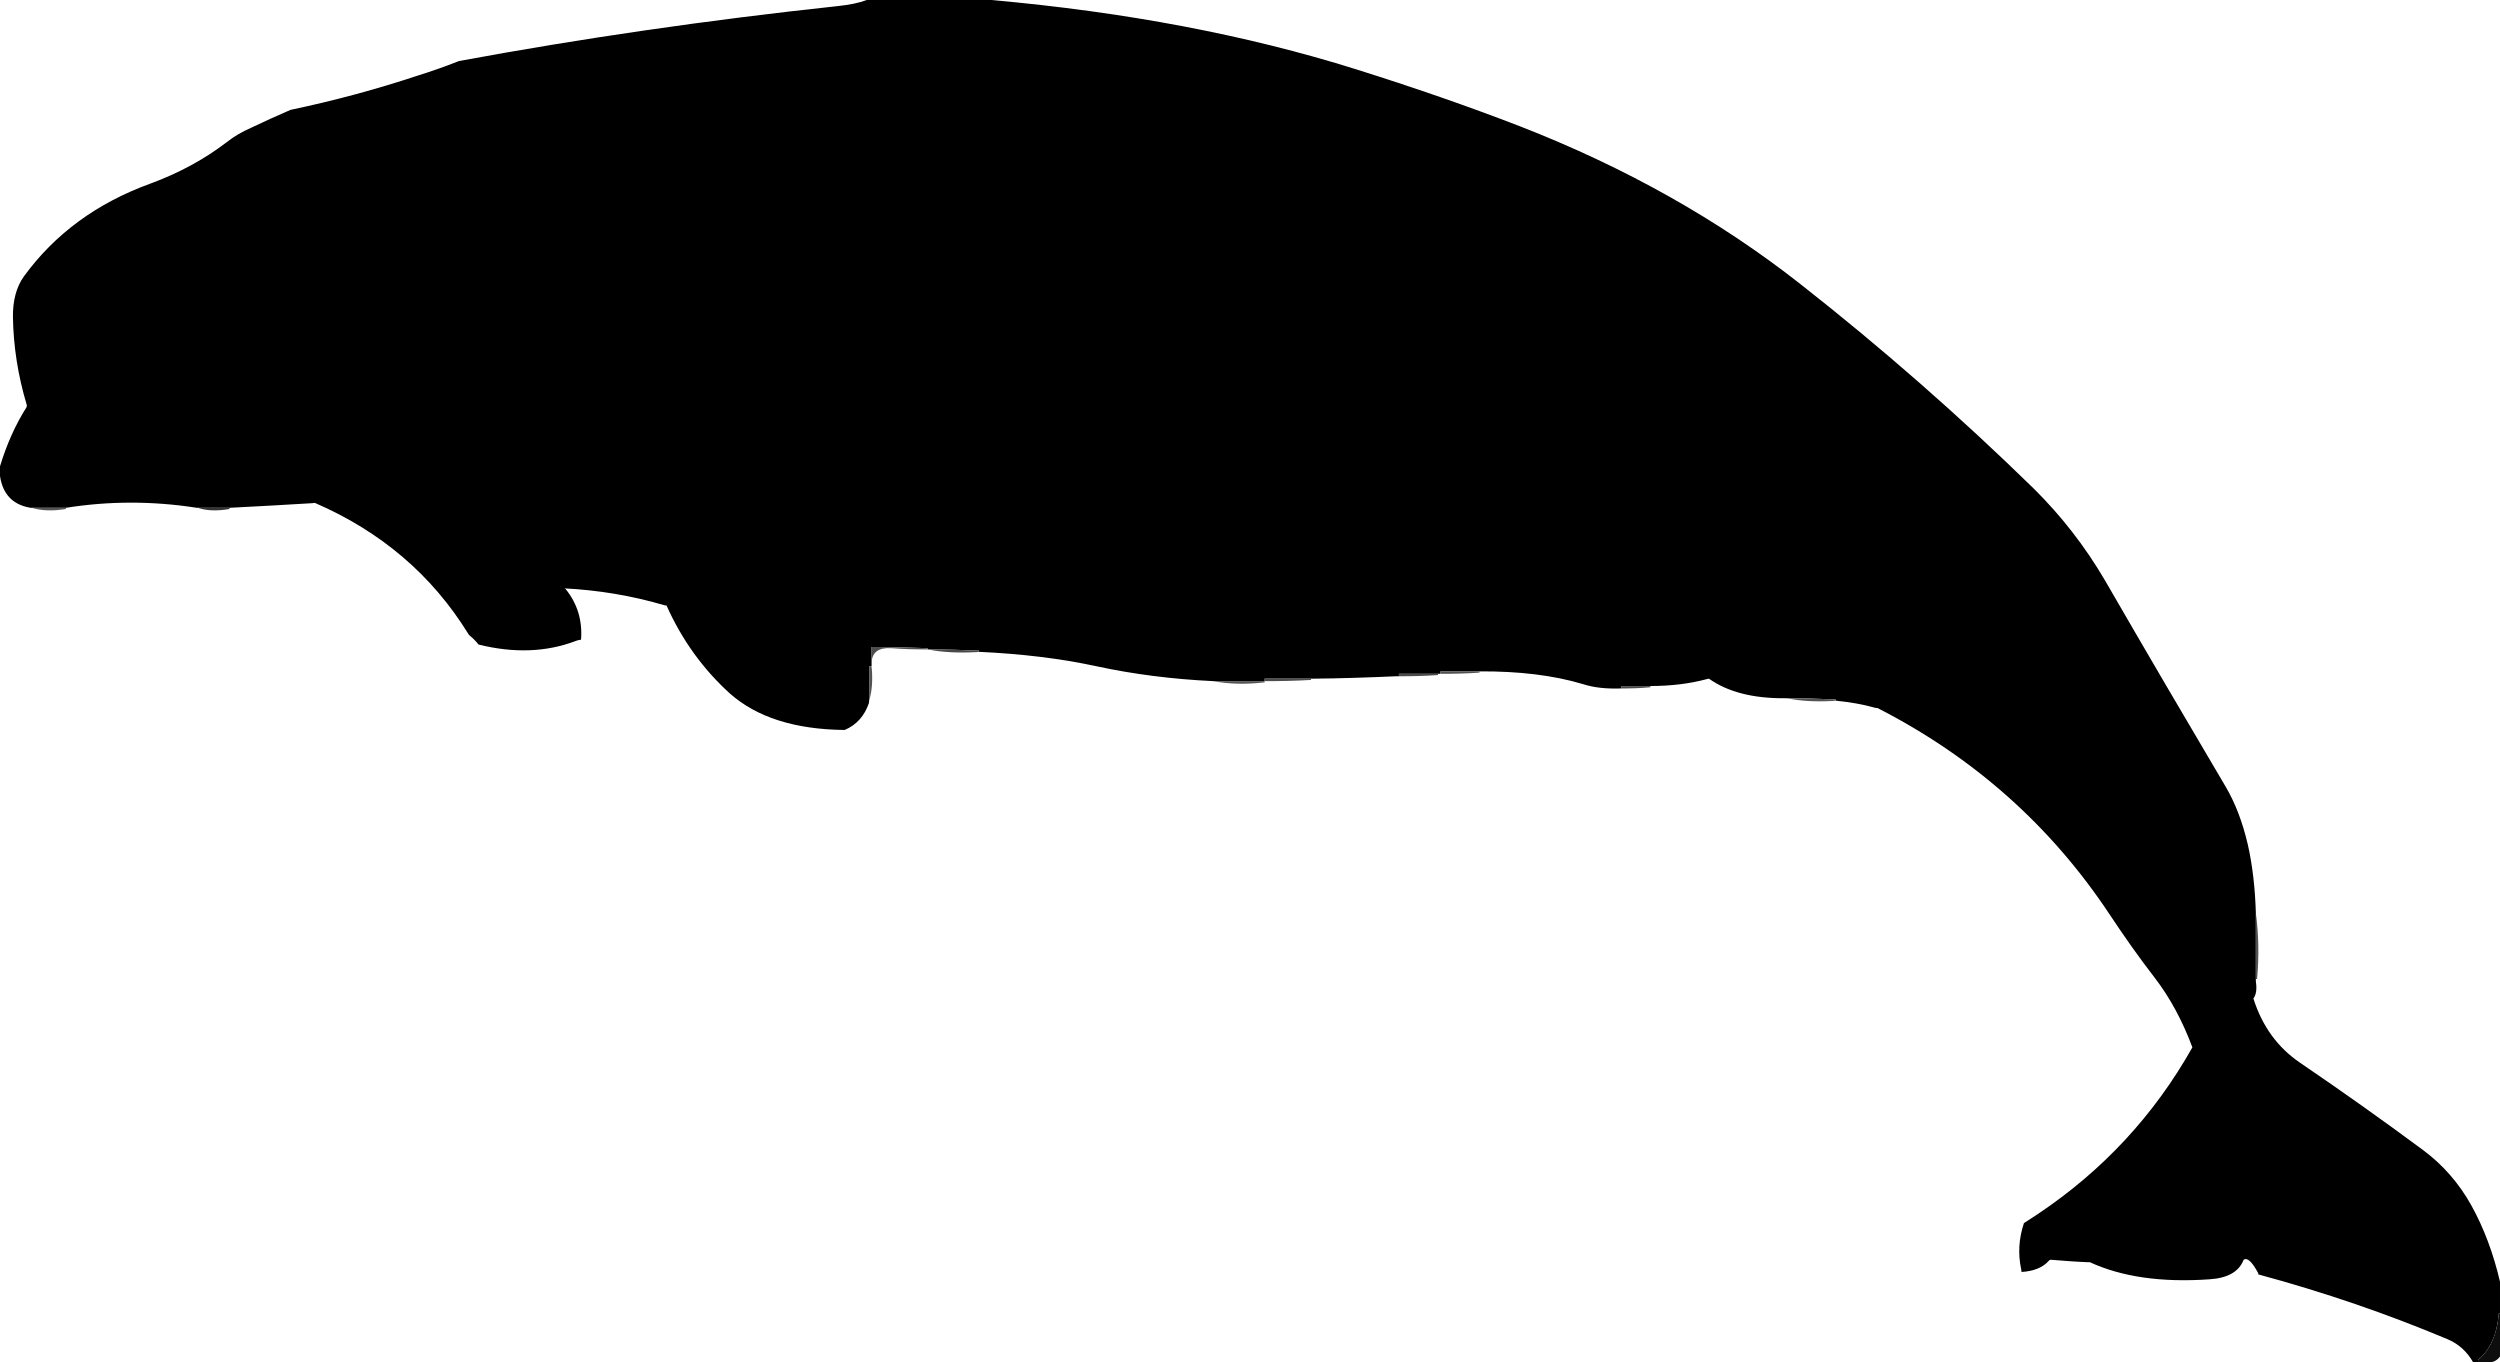 <svg xmlns="http://www.w3.org/2000/svg" xmlns:dc="http://dublincore.org/documents/dcmi-terms/" height="558" viewBox="0 0 1024 558" width="1024"><path d="M731 286h1c6.601 0 13.4.2 20 .5v.5c5.8.6 11.101 1.5 16 2.9.4.1.601.1 1 .1 39.5 20.2 71.101 48.4 95 84.4 5.9 8.9 12 17.6 18.5 26 6.4 8.3 11.5 17.9 15.5 28.6-15.7 27.9-36.899 50.6-63.2 68.2-1.8 1.2-3.8 2.5-5.8 3.8-2.1 6.3-2.5 12.6-1.1 19 .1.4.1.7.1 1 5-.3 8.8-1.8 11.3-4.7.2-.1.301-.3.7-.3 5 .4 10 .8 15 1h1c13 6 29.4 8.4 49.101 7 7.399-.5 12-3.1 13.899-8 1.5-1 3.4.8 5.8 5.2.2.2.2.5.2.8 27 7.3 52.9 16.2 77.4 26.5 4.6 1.9 8.1 5.1 10.6 9.5h2v-1c4.9-4 7.8-10.4 8.5-18.9 0-.1.2-.1.5-.1v-1-12c-2.7-11.6-6.6-22-11.7-31.2s-11.8-16.8-19.899-22.8c-16.601-12.3-33.4-24.2-50.3-35.7-9.101-6.2-15.5-14.9-19.101-26.3 1.101-1.5 1.5-3.8 1-7v-1-1-26c-.3-10.3-1.399-19.7-3.3-28.1-2.1-9-5.1-17-9.2-23.9-16.5-27.9-32.899-55.9-49.2-84.1-8.3-14.2-18.1-26.7-29.3-37.8-30.2-29.5-62-57.4-95.5-83.7-33.3-26.2-71.6-47.8-115-64.7-21.2-8.2-43.5-15.9-67-23.3C510.601 14.3 460.9 4.9 406 0h-51c-3.1 1.2-7.1 2-11.899 2.5C290 8.2 238.3 15.7 188 25c-5.6 2.2-11.2 4.2-17 6-16.6 5.5-33.9 10.2-52 14-5.6 2.4-11 4.9-16.3 7.4-3.6 1.6-6.9 3.5-9.8 5.8-9.1 7-19.6 12.7-31.3 17-22 8-39.2 20.7-51.8 38-3.1 4.3-4.6 10-4.5 16.8.2 11.7 2 23.7 5.7 36 0 .4-.1.7-.2.9C6.3 174 2.7 182.1 0 191v4c1.1 7.3 5.1 11.6 12 12.9.4.1.7.1 1 .1h14c17.6-2.8 35.3-2.8 53-.1.3.1.7.1 1 .1h13c11.4-.6 22.8-1.2 34-1.9.3-.1.7-.1 1-.1 27 11.7 47.9 29.5 62.8 53.6.1.3.4.6.8.9 1.2 1 2.4 2.2 3.4 3.5 14.4 3.6 27.6 3.1 39.4-1.3.6-.3 1.4-.5 2.6-.7.6-8-1.6-14.9-6.3-20.7-.1-.1-.3-.2-.5-.3 13.6.7 27.3 2.9 40.9 6.9.3.1.5.1.9.1 6.4 14.3 15.1 26.2 25.9 36 11 9.8 26.7 14.8 47.1 15 4.9-2.1 8.101-5.8 9.9-11 0-.3.1-.6.1-1v-1-13h1v-1-.9-6.1c7.601 0 15.4.2 23 .5v.5c7 0 14 .2 21 .5v.5c17.3.8 33.3 2.7 48.101 5.9 14.8 3.2 30.8 5.3 47.899 6.1h21v-1h19c11.9-.1 23.5-.5 35-1h1v-1h17v-1h16c16.101-.1 30.3 1.6 42.3 5.2 4.601 1.5 9.801 2 15.7 1.8v-1h12c8.601 0 16.3-1 23-2.8.4-.1.601-.2 1-.2 7.601 5.4 18 8.1 31 8z"/><path d="M752 287v-.5c-6.6-.3-13.399-.5-20-.5 5.5 1.2 11.9 1.5 19 1.1.4-.1.601-.1 1-.1z" fill="#525254"/><path d="M664 281v1c4 0 8-.1 12-.5v-.5h-12z" fill="#4a4a4b"/><path d="M924 400v1h.5c.9-9.8.601-18.8-.5-27v26z" fill="#535353"/><path d="M1024 538c-.3 0-.5 0-.5.1-.7 8.5-3.6 14.9-8.5 18.9v1c8.4 1.4 11.601-2.7 9.8-12.1-.5-2.5-.8-5.2-.8-7.9z" fill="#0d0d0d"/><path d="M357 265v6.1c.4-4.1 3-5.9 8.101-5.6 4.899.4 9.899.5 14.899.5v-.5c-7.6-.3-15.399-.5-23-.5z" fill="#4d4d4e"/><path d="M357 273h-1v14c1.101-3.5 1.5-7.8 1.101-13-.101-.3-.101-.6-.101-1z" fill="#535355"/><path d="M401 267v-.5c-7-.3-14-.5-21-.5 5.9 1.2 12.5 1.5 20 1.1.4-.1.601-.1 1-.1z" fill="#4a494a"/><path d="M573 276v1c5.4 0 10.601-.1 16-.5v-.5h-16z" fill="#4b4a4b"/><path d="M606 275h-16v1c5.4 0 10.601-.1 16-.5v-.5z" fill="#515152"/><path d="M518 278v1c6.4 0 12.601-.1 19-.5v-.5h-19z" fill="#4d4d4e"/><path d="M518 279.5v-.5h-21c6.101 1.2 13.101 1.4 21 .5z" fill="#545456"/><path d="M94 208H81c3.5 1.2 7.8 1.4 12.9.5.1 0 .1-.1.1-.5z" fill="#343434"/><path d="M26.9 208.5c.1 0 .1-.1.1-.5H13c3.9 1.2 8.5 1.4 13.9.5z" fill="#555556"/></svg>